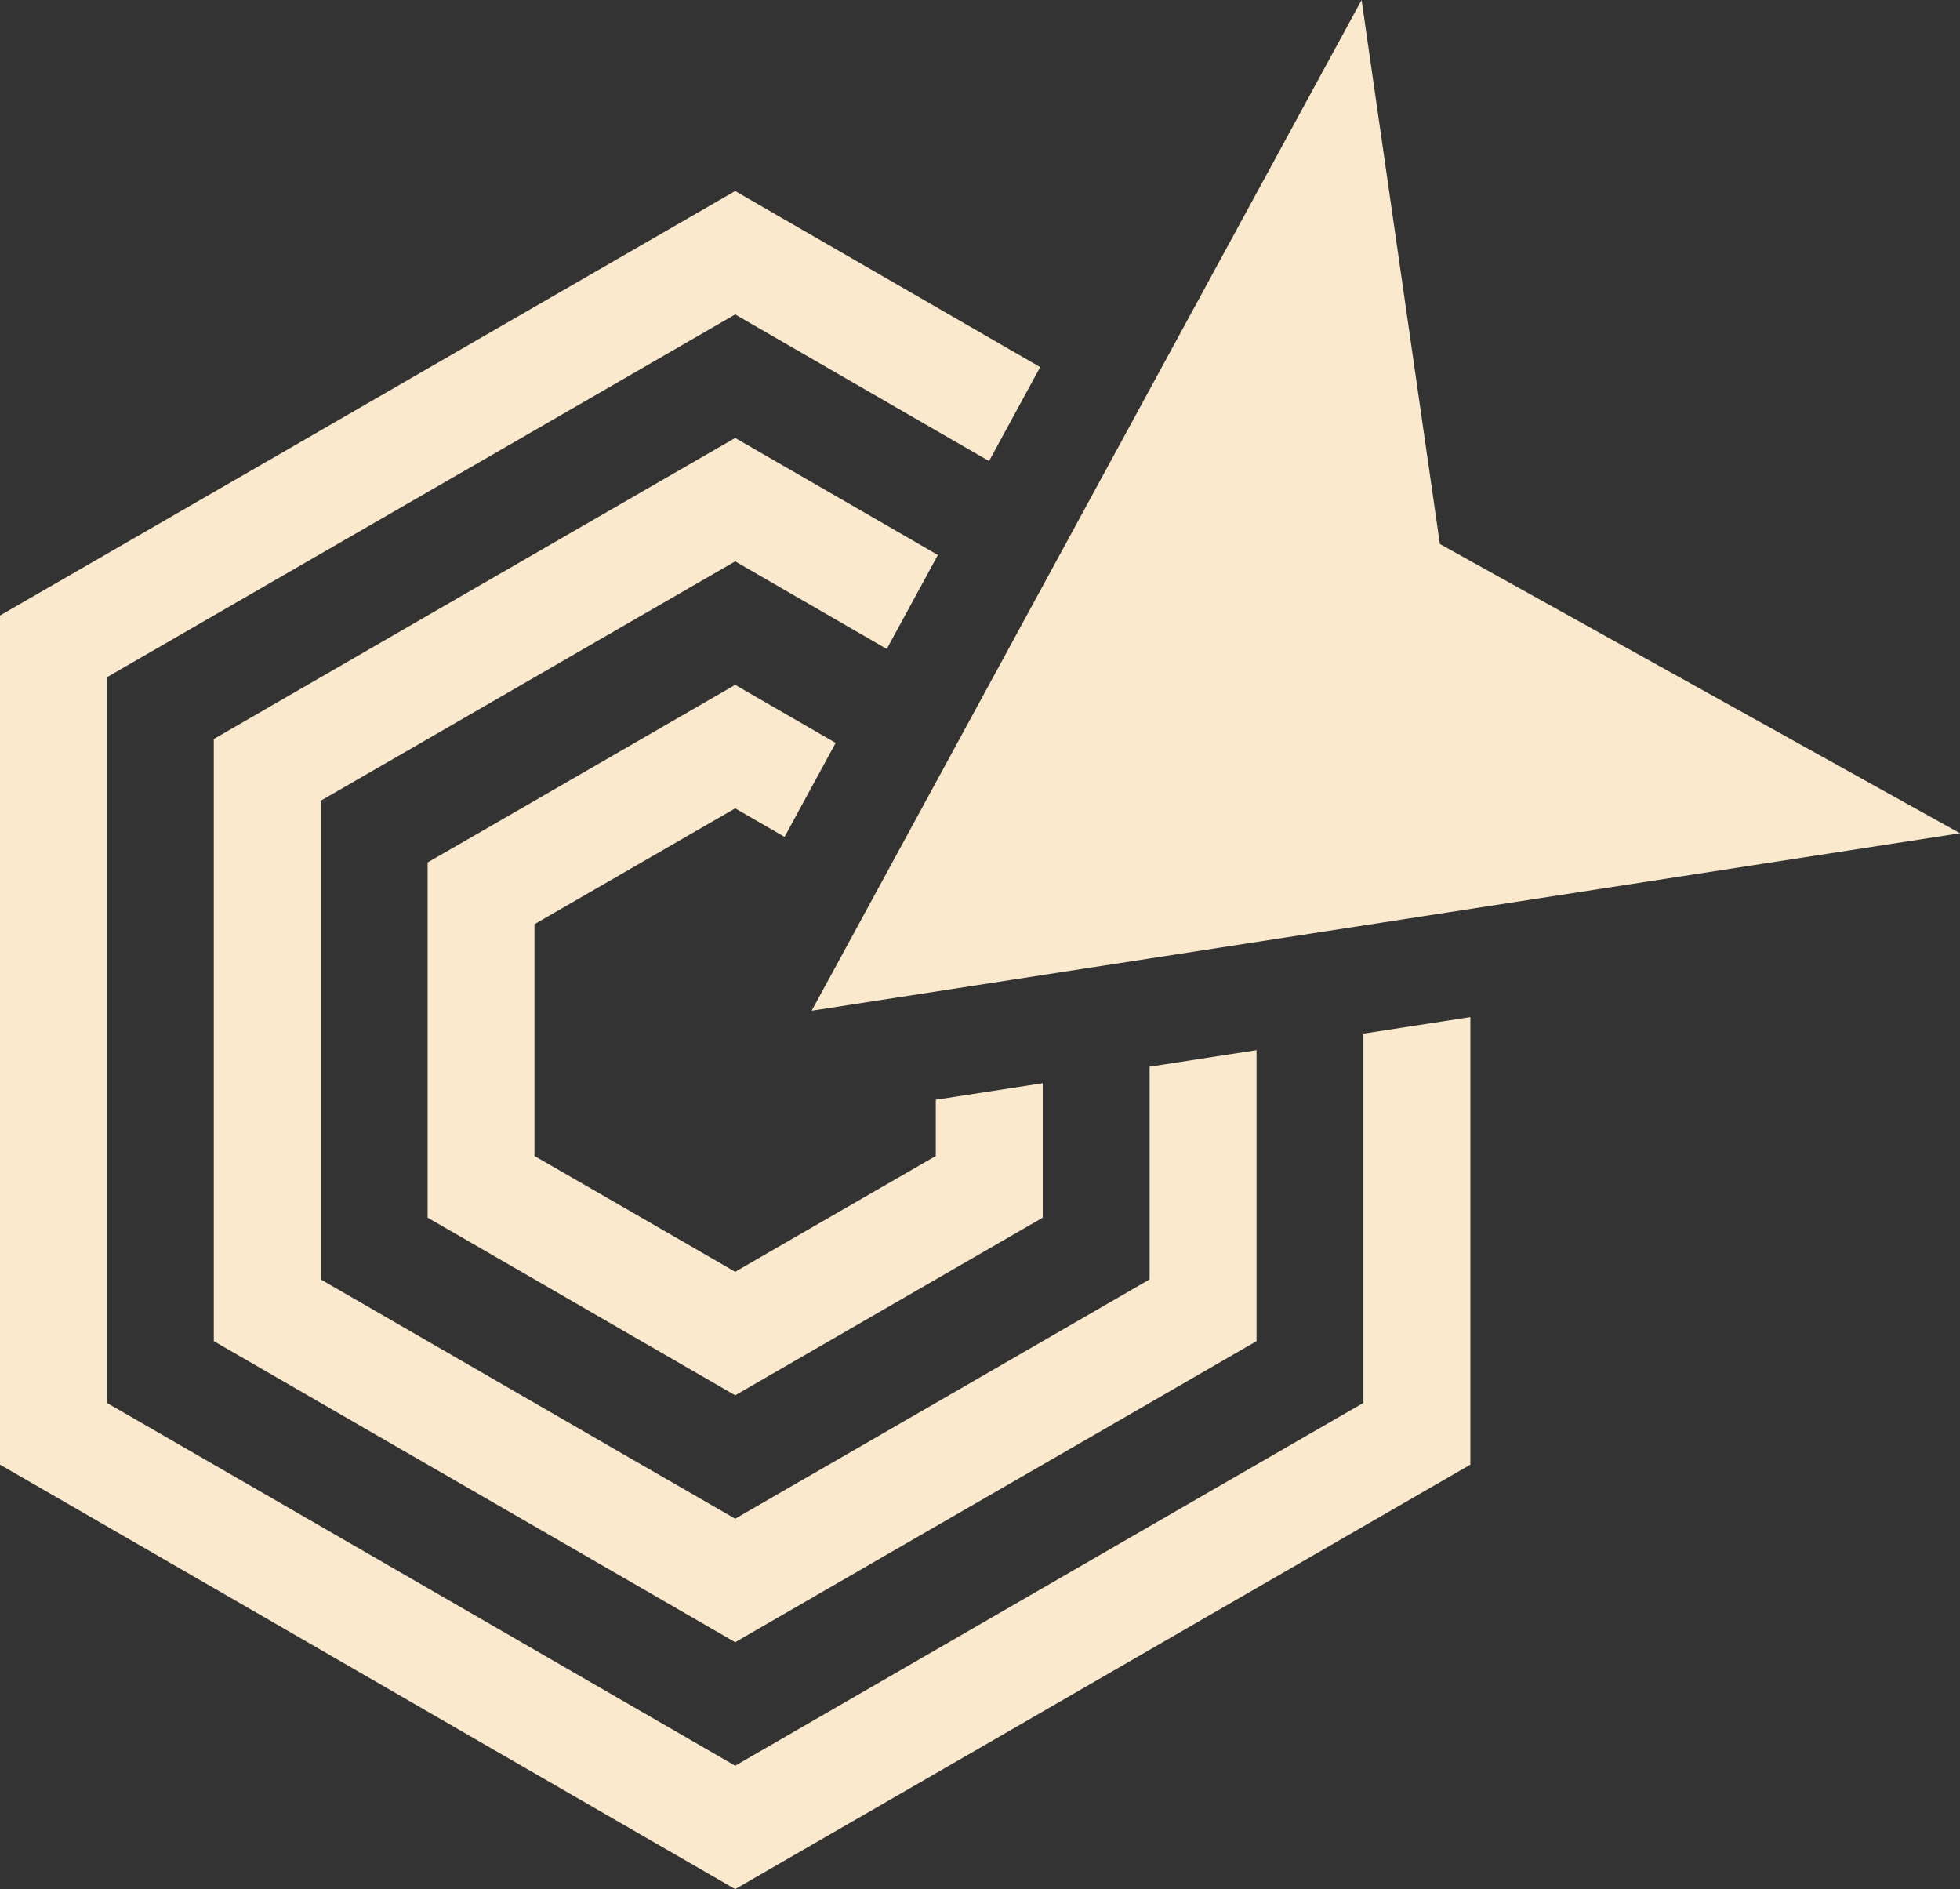 <?xml version="1.0" encoding="UTF-8"?>
<svg id="Calque_2" data-name="Calque 2" xmlns="http://www.w3.org/2000/svg" viewBox="0 0 206.35 198.85">
  <rect x="0" y="0" width="206.35" height="198.85" fill="#333333" stroke="none"/>
  <defs>
    <style>
      .cls-1 {
        fill: #fae9cc;
      }
    </style>
  </defs>
  <g id="Content">
    <g>
      <polygon class="cls-1" points="56.27 97.28 56.27 97.28 77.4 85.09 56.27 97.28"/>
      <polygon class="cls-1" points="56.27 121.68 66.84 127.77 56.27 121.68 56.27 121.68"/>
      <polygon class="cls-1" points="98.52 121.68 98.52 121.68 87.96 127.77 98.52 121.68"/>
      <polygon class="cls-1" points="82.6 88.09 82.6 88.09 77.4 85.09 82.6 88.09"/>
      <polygon class="cls-1" points="143.54 121.68 143.54 147.67 121.03 160.66 99.91 172.86 77.4 185.86 54.89 172.86 33.76 160.66 11.25 147.67 11.25 121.68 11.25 97.28 11.25 71.29 33.76 58.29 54.89 46.1 77.4 33.1 99.91 46.1 104.13 48.53 109.51 38.64 105.54 36.35 77.4 20.11 49.26 36.35 28.14 48.55 0 64.79 0 97.28 0 121.68 0 154.17 28.14 170.41 49.26 182.61 77.4 198.85 105.54 182.61 126.66 170.41 154.8 154.17 154.8 121.68 154.8 107.06 143.54 108.8 143.54 121.68"/>
      <polygon class="cls-1" points="77.4 46.1 60.52 55.84 39.39 68.04 22.51 77.79 22.51 97.28 22.51 121.68 22.51 141.17 39.39 150.92 60.52 163.11 77.4 172.86 94.28 163.11 115.41 150.92 132.29 141.17 132.29 121.68 132.29 110.54 121.03 112.28 121.03 121.68 121.03 134.67 109.78 141.17 88.65 153.37 77.4 159.86 66.14 153.37 45.02 141.17 33.76 134.67 33.76 121.68 33.76 97.28 33.76 84.29 45.02 77.79 66.14 65.59 77.4 59.09 88.65 65.59 93.36 68.31 98.74 58.42 94.28 55.84 77.4 46.1"/>
      <polygon class="cls-1" points="77.4 72.09 71.77 75.34 50.65 87.54 45.02 90.78 45.02 97.28 45.02 121.68 45.02 128.17 50.65 131.42 71.77 143.62 77.4 146.87 83.03 143.62 104.15 131.42 109.78 128.17 109.78 121.68 109.78 114.02 98.52 115.76 98.52 121.68 98.52 121.68 87.96 127.77 77.4 133.87 66.84 127.77 56.27 121.68 56.27 121.68 56.27 97.28 56.27 97.28 77.4 85.09 82.6 88.09 87.98 78.2 83.03 75.34 77.4 72.09"/>
      <polygon class="cls-1" points="151.59 57.26 143.35 0 85.45 106.39 206.35 87.71 151.59 57.26"/>
    </g>
  </g>
</svg>